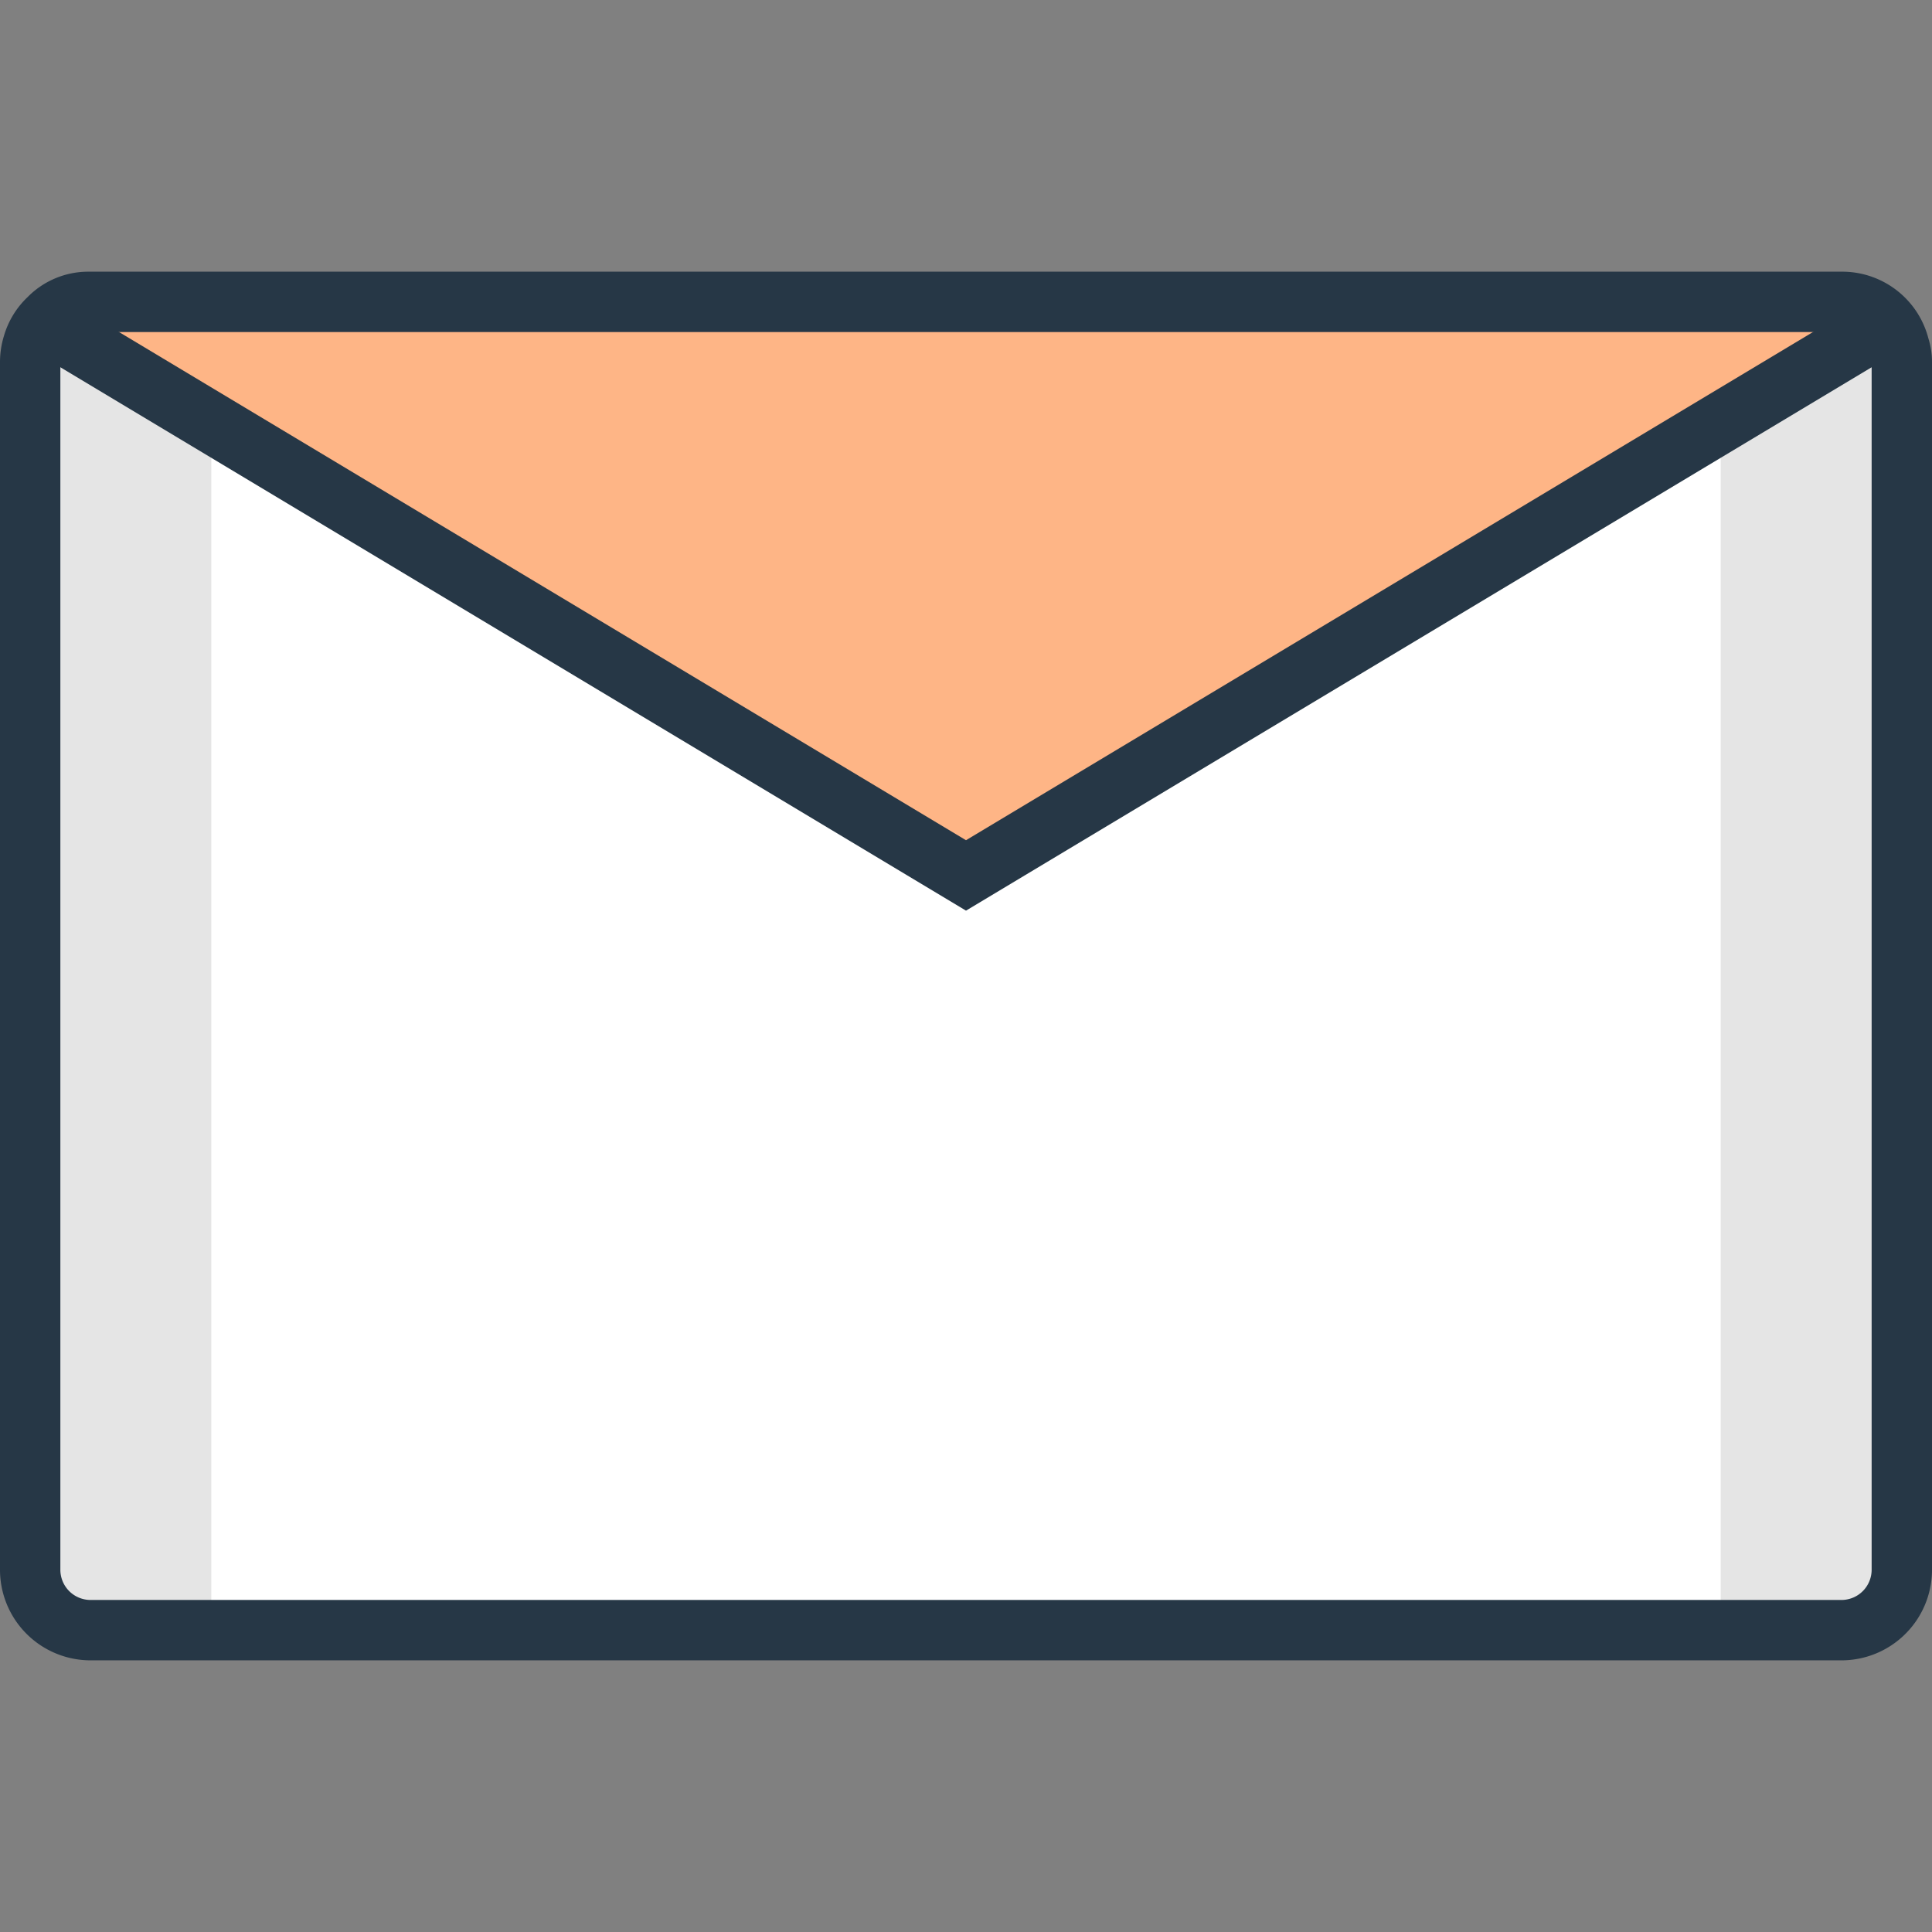 <svg id="ICONS-64x" xmlns="http://www.w3.org/2000/svg" viewBox="0 0 64 64">
  <rect x="0" y="0" width="64" height="64" fill="#808080" stroke="none"/>
  <defs>
    <style>
      .cls-1 {
        fill: #fff;
      }

      .cls-2 {
        fill: #e5e5e5;
      }

      .cls-3 {
        fill: #feb586;
      }

      .cls-4 {
        fill: none;
        stroke: #263746;
        stroke-miterlimit: 10;
        stroke-width: 2px;
      }
    </style>
  </defs>
  <title>i_mail</title>
  <path class="cls-1" d="M63,12V52a2,2,0,0,1-1.94,2H2.94A2,2,0,0,1,1,52V12a1.94,1.94,0,0,1,.09-.59,1.87,1.87,0,0,1,.52-.85A1.82,1.82,0,0,1,2.94,10H61.06a1.95,1.95,0,0,1,1.86,1.49A1.59,1.59,0,0,1,63,12Z"/>
  <rect class="cls-2" x="2" y="9.82" width="5" height="44.09"/>
  <rect class="cls-2" x="57" y="10" width="5" height="43.91"/>
  <polygon class="cls-3" points="2 10 32 29 62 10 2 10"/>
  <path class="cls-4" d="M63,12V52a2,2,0,0,1-1.94,2H2.94A2,2,0,0,1,1,52V12a1.94,1.94,0,0,1,.09-.59,1.87,1.87,0,0,1,.52-.85A1.82,1.82,0,0,1,2.94,10H61.06a1.95,1.95,0,0,1,1.86,1.49A1.59,1.59,0,0,1,63,12Z"/>
  <polyline class="cls-4" points="2 11 32 29 62 11"/>
</svg>
